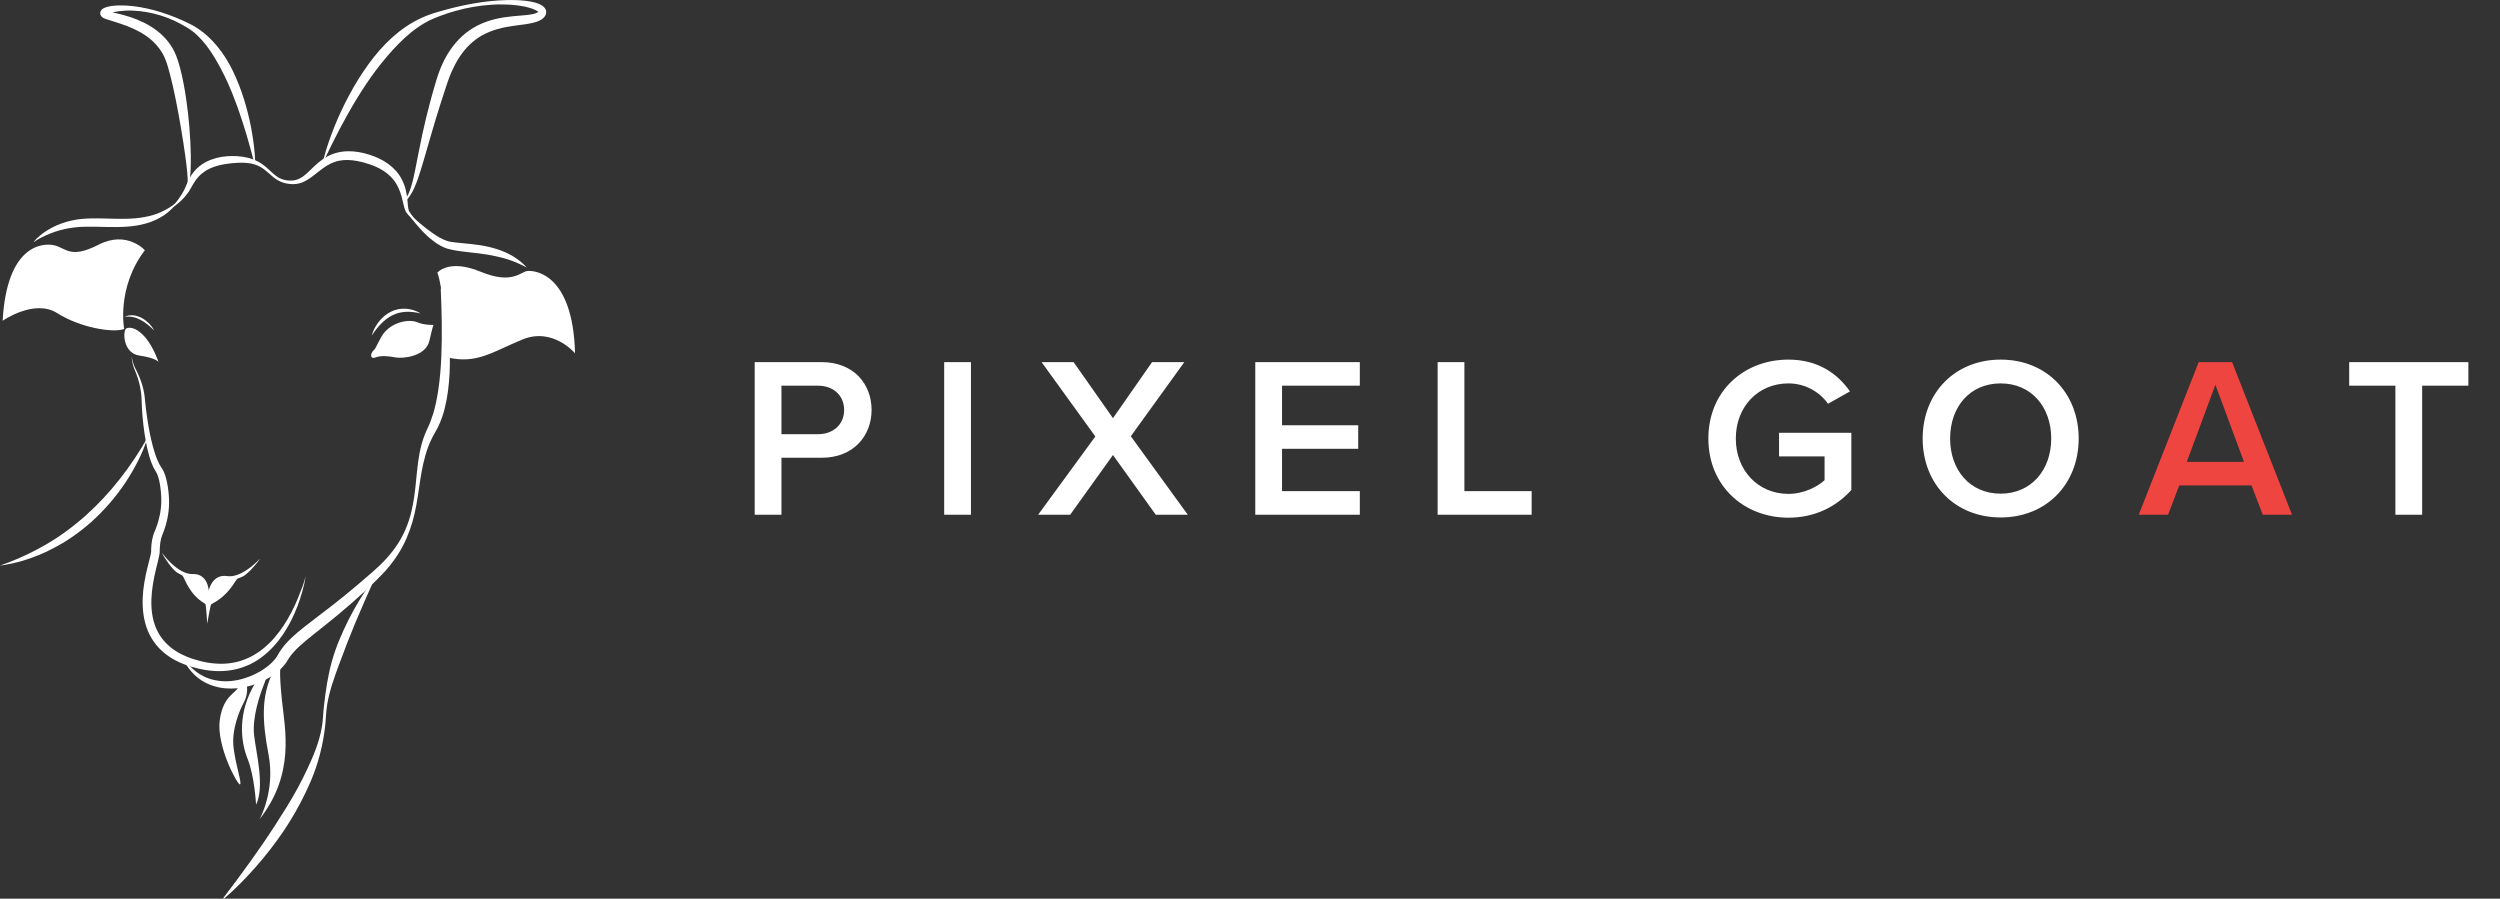 <svg width="153" height="55" viewBox="0 0 153 55" fill="none" xmlns="http://www.w3.org/2000/svg">
<rect x="0" y="0" width="153" height="55" fill="#333333" stroke="none"/>
<path d="M46.187 31.5H47.825V28.014H50.289C52.235 28.014 53.341 26.67 53.341 25.088C53.341 23.506 52.249 22.162 50.289 22.162H46.187V31.5ZM51.661 25.088C51.661 25.984 50.989 26.572 50.065 26.572H47.825V23.604H50.065C50.989 23.604 51.661 24.192 51.661 25.088ZM57.784 31.5H59.422V22.162H57.784V31.5ZM70.731 31.5H72.692L69.206 26.698L72.481 22.162H70.507L68.114 25.592L65.706 22.162H63.745L67.035 26.712L63.535 31.5H65.496L68.114 27.846L70.731 31.5ZM76.823 31.5H83.221V30.058H78.461V27.468H83.123V26.026H78.461V23.604H83.221V22.162H76.823V31.5ZM87.983 31.5H93.737V30.058H89.621V22.162H87.983V31.5ZM104.552 26.838C104.552 29.764 106.75 31.682 109.452 31.682C111.076 31.682 112.378 31.01 113.302 29.988V26.488H108.878V27.93H111.664V29.386C111.244 29.778 110.404 30.226 109.452 30.226C107.604 30.226 106.232 28.798 106.232 26.838C106.232 24.878 107.604 23.464 109.452 23.464C110.502 23.464 111.384 24.01 111.874 24.71L113.218 23.954C112.462 22.876 111.272 22.008 109.452 22.008C106.75 22.008 104.552 23.912 104.552 26.838ZM117.667 26.838C117.667 29.624 119.641 31.668 122.441 31.668C125.241 31.668 127.215 29.624 127.215 26.838C127.215 24.052 125.241 22.008 122.441 22.008C119.641 22.008 117.667 24.052 117.667 26.838ZM125.535 26.838C125.535 28.756 124.317 30.212 122.441 30.212C120.551 30.212 119.347 28.756 119.347 26.838C119.347 24.906 120.551 23.464 122.441 23.464C124.317 23.464 125.535 24.906 125.535 26.838ZM146.598 31.5H148.236V23.604H151.064V22.162H143.77V23.604H146.598V31.5Z" fill="white"/>
<path d="M138.48 31.5H140.272L136.604 22.162H134.56L130.892 31.5H132.684L133.37 29.708H137.794L138.48 31.5ZM135.582 23.548L137.332 28.266H133.832L135.582 23.548Z" fill="#EE4540"/>
<path d="M27.048 17.658C27.207 18.336 27.314 19.027 27.397 19.719C27.438 20.065 27.47 20.415 27.49 20.764C27.514 21.113 27.528 21.462 27.532 21.812C27.542 22.514 27.511 23.216 27.418 23.922C27.373 24.275 27.307 24.624 27.221 24.973L27.152 25.233C27.124 25.319 27.097 25.406 27.069 25.489L27.048 25.554L27.024 25.617L26.976 25.745C26.959 25.786 26.945 25.828 26.924 25.873L26.869 25.997L26.814 26.122C26.796 26.163 26.772 26.205 26.748 26.243L26.682 26.364L26.62 26.478C26.579 26.55 26.537 26.62 26.499 26.696C26.461 26.768 26.423 26.845 26.389 26.917C26.244 27.218 26.13 27.533 26.037 27.858C25.847 28.508 25.743 29.197 25.643 29.881C25.543 30.57 25.439 31.262 25.242 31.936C25.046 32.611 24.77 33.271 24.39 33.87C24.3 34.022 24.193 34.167 24.093 34.312C24.041 34.385 23.986 34.454 23.93 34.523L23.848 34.63L23.761 34.731L23.589 34.935L23.406 35.129L23.312 35.225C23.281 35.257 23.25 35.288 23.219 35.319L23.036 35.506C22.543 35.997 22.028 36.471 21.503 36.927C20.979 37.387 20.44 37.83 19.898 38.262L19.09 38.906C18.955 39.013 18.824 39.12 18.696 39.227C18.569 39.335 18.444 39.445 18.32 39.556C18.199 39.667 18.085 39.781 17.978 39.902C17.871 40.02 17.774 40.144 17.688 40.272L17.657 40.32L17.626 40.369L17.557 40.48L17.515 40.545L17.495 40.576L17.471 40.608L17.377 40.729C17.25 40.881 17.108 41.012 16.963 41.133C16.373 41.607 15.689 41.905 14.971 42.053C14.612 42.129 14.242 42.154 13.876 42.129L13.738 42.119C13.693 42.116 13.649 42.109 13.6 42.102C13.555 42.095 13.51 42.091 13.466 42.081L13.331 42.053C13.151 42.015 12.975 41.956 12.806 41.887C12.468 41.752 12.16 41.545 11.898 41.296C11.639 41.047 11.428 40.756 11.263 40.448L11.318 40.414C11.529 40.687 11.767 40.933 12.036 41.13C12.305 41.327 12.602 41.479 12.916 41.569C13.075 41.614 13.234 41.649 13.396 41.666L13.517 41.68C13.559 41.683 13.6 41.683 13.638 41.687C13.68 41.687 13.717 41.694 13.759 41.694H13.88C14.204 41.687 14.529 41.635 14.843 41.545C15.157 41.455 15.461 41.334 15.748 41.185C16.034 41.036 16.304 40.85 16.538 40.645C16.652 40.538 16.759 40.428 16.853 40.313L16.915 40.224L16.932 40.203L16.946 40.179L16.973 40.134L16.987 40.113C16.991 40.106 16.998 40.099 17.001 40.089L17.036 40.026L17.07 39.964L17.108 39.902C17.212 39.739 17.326 39.587 17.446 39.445C17.567 39.303 17.698 39.172 17.826 39.047C18.089 38.798 18.361 38.574 18.638 38.356C18.914 38.138 19.187 37.927 19.463 37.719C20.012 37.301 20.557 36.886 21.092 36.45C21.628 36.017 22.145 35.568 22.667 35.118L22.86 34.949C22.891 34.921 22.926 34.893 22.957 34.862L23.05 34.776L23.236 34.606L23.416 34.426L23.506 34.337L23.592 34.243L23.761 34.056C23.868 33.925 23.979 33.8 24.079 33.662C24.183 33.527 24.276 33.385 24.369 33.247L24.5 33.029C24.521 32.995 24.542 32.956 24.562 32.918L24.621 32.808C24.642 32.77 24.663 32.732 24.68 32.694L24.735 32.579C24.77 32.503 24.808 32.427 24.839 32.348C24.904 32.192 24.963 32.029 25.018 31.87C25.232 31.22 25.343 30.539 25.419 29.854C25.498 29.166 25.54 28.47 25.671 27.771C25.736 27.422 25.823 27.076 25.947 26.734C25.978 26.651 26.012 26.564 26.047 26.481C26.081 26.398 26.123 26.315 26.157 26.232L26.185 26.17L26.209 26.115L26.261 26.004C26.296 25.931 26.323 25.855 26.354 25.776C26.472 25.468 26.568 25.153 26.641 24.825C26.651 24.783 26.662 24.745 26.669 24.703L26.696 24.579C26.713 24.496 26.731 24.416 26.744 24.333L26.789 24.084L26.827 23.835C26.876 23.5 26.917 23.164 26.945 22.822C26.952 22.735 26.959 22.652 26.965 22.566C26.972 22.479 26.979 22.396 26.983 22.31C26.993 22.14 27.003 21.968 27.01 21.798C27.066 20.428 27.035 19.048 26.972 17.661L27.048 17.658Z" fill="white"/>
<path d="M22.853 21.453C22.653 21.653 22.642 22.002 22.981 21.875C23.319 21.747 23.785 21.791 24.206 21.875C24.628 21.957 26.057 21.829 26.278 20.858C26.489 19.927 26.53 19.886 26.53 19.886C26.53 19.886 25.988 19.913 25.515 19.716C25.007 19.505 23.823 19.716 23.319 20.647C22.912 21.394 23.022 21.283 22.853 21.453Z" fill="white"/>
<path d="M22.75 20.539C22.829 20.235 22.981 19.954 23.174 19.702C23.271 19.577 23.381 19.46 23.506 19.356C23.537 19.332 23.568 19.304 23.599 19.28L23.699 19.211L23.803 19.145C23.837 19.124 23.875 19.107 23.91 19.086C23.944 19.066 23.982 19.052 24.02 19.034L24.075 19.01L24.134 18.989C24.21 18.962 24.289 18.945 24.369 18.924C24.528 18.893 24.693 18.886 24.852 18.893C25.173 18.92 25.481 19.021 25.746 19.18C25.443 19.114 25.142 19.069 24.849 19.083C24.704 19.093 24.559 19.11 24.417 19.145C24.279 19.183 24.141 19.232 24.013 19.297C23.754 19.425 23.523 19.609 23.312 19.823C23.105 20.041 22.919 20.28 22.75 20.539Z" fill="white"/>
<path d="M27.376 21.874C29.192 22.296 30.125 21.535 31.982 20.774C33.843 20.013 35.193 21.622 35.193 21.622C35.065 16.71 32.7 16.54 32.279 16.585C31.858 16.627 31.35 17.433 29.406 16.627C27.463 15.821 26.765 16.689 26.765 16.689C26.765 16.689 27.145 17.409 27.376 21.75V21.874Z" fill="white"/>
<path d="M24.925 12.971C25.18 13.213 25.436 13.445 25.698 13.666C25.961 13.891 26.23 14.102 26.51 14.292C26.648 14.389 26.789 14.475 26.934 14.555C27.079 14.634 27.228 14.7 27.373 14.749C27.411 14.759 27.445 14.769 27.483 14.78C27.521 14.79 27.556 14.793 27.597 14.8C27.639 14.807 27.677 14.811 27.718 14.818C27.759 14.825 27.801 14.828 27.842 14.835C28.008 14.852 28.177 14.87 28.35 14.887C28.523 14.901 28.695 14.921 28.868 14.939C29.04 14.96 29.216 14.98 29.393 15.008C29.741 15.063 30.093 15.143 30.435 15.254C30.777 15.364 31.108 15.509 31.416 15.696C31.723 15.883 32.003 16.108 32.238 16.371C31.923 16.208 31.613 16.063 31.295 15.949C30.977 15.835 30.653 15.745 30.321 15.676C30.156 15.641 29.99 15.61 29.824 15.582C29.658 15.558 29.489 15.53 29.32 15.509C29.151 15.489 28.982 15.468 28.812 15.451C28.643 15.43 28.471 15.413 28.295 15.389C28.122 15.368 27.946 15.344 27.77 15.309C27.68 15.292 27.594 15.274 27.504 15.25C27.462 15.24 27.411 15.226 27.362 15.212C27.314 15.198 27.269 15.181 27.224 15.164C26.865 15.018 26.572 14.8 26.296 14.569C26.023 14.334 25.778 14.081 25.55 13.811C25.322 13.548 25.111 13.265 24.925 12.971Z" fill="white"/>
<path d="M8.866 15.313C8.866 15.313 7.768 14.085 6.035 14.974C4.302 15.863 4.05 15.185 3.332 15.015C2.614 14.846 0.418 14.974 0.162 19.63C0.162 19.63 2.106 18.274 3.501 19.163C4.896 20.052 6.922 20.39 7.599 20.134C7.599 20.138 7.112 17.62 8.866 15.313Z" fill="white"/>
<path d="M9.702 22.154C9.702 22.154 9.408 21.272 8.918 20.681C8.428 20.093 7.989 19.992 7.744 20.093C7.499 20.189 7.499 21.614 8.528 21.76C9.557 21.909 9.702 22.154 9.702 22.154Z" fill="white"/>
<path d="M9.433 20.221C9.305 20.096 9.177 19.975 9.039 19.868C8.905 19.758 8.763 19.661 8.611 19.581C8.459 19.502 8.304 19.436 8.138 19.405C7.972 19.37 7.8 19.367 7.62 19.387C7.703 19.349 7.789 19.322 7.879 19.308C7.969 19.294 8.062 19.287 8.155 19.297C8.338 19.315 8.518 19.374 8.68 19.46C8.842 19.55 8.987 19.661 9.115 19.789C9.239 19.917 9.353 20.062 9.433 20.221Z" fill="white"/>
<path d="M18.713 35.249C18.61 35.879 18.43 36.495 18.206 37.097C18.092 37.398 17.961 37.691 17.816 37.979C17.743 38.124 17.667 38.266 17.584 38.404C17.505 38.542 17.419 38.681 17.329 38.816C16.966 39.352 16.524 39.846 15.989 40.237L15.889 40.31L15.786 40.379C15.717 40.428 15.644 40.466 15.575 40.511C15.502 40.549 15.43 40.593 15.354 40.628L15.24 40.684L15.126 40.732C14.819 40.863 14.494 40.957 14.166 41.012C13.507 41.123 12.827 41.074 12.188 40.929C11.867 40.856 11.549 40.763 11.239 40.642C11.159 40.614 11.083 40.576 11.007 40.545C10.931 40.511 10.855 40.472 10.779 40.434L10.669 40.376L10.614 40.344L10.558 40.313L10.451 40.248L10.344 40.178L10.293 40.144L10.241 40.106L10.137 40.03C10.072 39.974 10.002 39.922 9.94 39.864C9.875 39.808 9.816 39.746 9.754 39.684C9.723 39.653 9.695 39.622 9.668 39.59C9.636 39.559 9.609 39.525 9.585 39.494C9.529 39.428 9.478 39.359 9.426 39.289C9.378 39.217 9.329 39.148 9.284 39.072C9.195 38.923 9.115 38.771 9.05 38.612C8.918 38.293 8.832 37.961 8.784 37.626C8.735 37.29 8.722 36.955 8.732 36.623C8.756 35.959 8.88 35.312 9.036 34.686L9.153 34.222C9.174 34.146 9.191 34.07 9.208 33.997C9.226 33.925 9.243 33.849 9.246 33.793C9.246 33.786 9.25 33.779 9.25 33.773C9.25 33.769 9.25 33.762 9.25 33.759V33.7C9.25 33.658 9.253 33.617 9.253 33.575C9.257 33.492 9.264 33.406 9.27 33.323C9.288 33.154 9.315 32.98 9.364 32.811C9.388 32.724 9.415 32.638 9.453 32.555C9.485 32.482 9.512 32.413 9.54 32.341C9.595 32.199 9.643 32.053 9.685 31.908C9.726 31.763 9.761 31.614 9.792 31.465C9.819 31.317 9.84 31.168 9.854 31.016C9.868 30.867 9.875 30.715 9.871 30.563C9.871 30.487 9.868 30.41 9.864 30.338C9.861 30.262 9.854 30.182 9.847 30.106C9.819 29.798 9.775 29.494 9.692 29.214C9.671 29.145 9.647 29.075 9.619 29.013C9.605 28.982 9.592 28.951 9.574 28.923C9.567 28.909 9.557 28.895 9.55 28.882L9.536 28.861L9.519 28.833C9.422 28.681 9.35 28.525 9.288 28.37C9.167 28.058 9.081 27.744 9.008 27.425C8.87 26.793 8.784 26.156 8.725 25.516C8.697 25.198 8.68 24.876 8.67 24.555C8.666 24.475 8.666 24.395 8.659 24.319C8.656 24.243 8.649 24.164 8.639 24.088C8.621 23.932 8.597 23.78 8.563 23.624C8.497 23.316 8.4 23.015 8.28 22.725C8.248 22.652 8.217 22.58 8.19 22.5C8.162 22.424 8.141 22.348 8.121 22.268C8.083 22.113 8.062 21.953 8.059 21.794C8.079 21.953 8.114 22.109 8.162 22.258C8.186 22.334 8.214 22.407 8.248 22.479C8.28 22.552 8.318 22.618 8.356 22.69C8.501 22.977 8.621 23.275 8.711 23.586C8.756 23.742 8.794 23.901 8.822 24.06C8.835 24.14 8.846 24.219 8.856 24.302C8.867 24.382 8.873 24.465 8.88 24.541C8.911 24.856 8.946 25.17 8.994 25.482C9.084 26.108 9.195 26.73 9.36 27.336C9.443 27.637 9.536 27.934 9.657 28.211C9.719 28.349 9.785 28.48 9.864 28.595L9.899 28.646C9.913 28.667 9.926 28.688 9.937 28.705C9.961 28.747 9.982 28.785 10.002 28.826C10.044 28.909 10.075 28.989 10.103 29.072C10.213 29.401 10.268 29.726 10.306 30.051C10.317 30.134 10.323 30.213 10.33 30.296C10.337 30.379 10.344 30.462 10.344 30.549C10.351 30.715 10.348 30.884 10.337 31.05C10.327 31.216 10.306 31.383 10.279 31.549C10.251 31.715 10.213 31.877 10.172 32.036C10.13 32.199 10.078 32.358 10.02 32.514C9.992 32.59 9.961 32.669 9.93 32.745C9.906 32.808 9.885 32.873 9.864 32.943C9.83 33.077 9.806 33.223 9.792 33.368C9.785 33.441 9.781 33.517 9.778 33.589C9.778 33.627 9.775 33.665 9.775 33.703V33.762L9.771 33.807C9.771 33.821 9.768 33.835 9.768 33.849C9.757 33.949 9.737 34.032 9.719 34.115C9.702 34.198 9.681 34.274 9.664 34.354L9.55 34.817C9.402 35.426 9.291 36.038 9.267 36.647C9.243 37.256 9.312 37.861 9.536 38.404C9.592 38.539 9.657 38.67 9.73 38.795C9.764 38.857 9.806 38.919 9.847 38.978C9.892 39.037 9.933 39.096 9.978 39.151C10.002 39.179 10.023 39.206 10.047 39.234C10.072 39.262 10.096 39.289 10.12 39.317C10.172 39.369 10.22 39.421 10.275 39.469C10.327 39.521 10.386 39.566 10.441 39.615L10.527 39.68L10.572 39.715L10.617 39.746L10.707 39.808L10.8 39.867L10.848 39.898L10.897 39.926L10.993 39.981C11.059 40.016 11.125 40.05 11.194 40.082C11.263 40.113 11.328 40.147 11.401 40.175C11.68 40.293 11.97 40.386 12.271 40.459C12.568 40.535 12.868 40.587 13.172 40.607C13.472 40.632 13.776 40.628 14.077 40.587C14.674 40.511 15.251 40.289 15.758 39.95L15.806 39.919L15.855 39.885L15.948 39.819C16.007 39.77 16.072 39.725 16.131 39.677C16.252 39.58 16.362 39.476 16.476 39.369C16.587 39.262 16.694 39.148 16.794 39.03C16.894 38.913 16.994 38.791 17.087 38.667C17.464 38.169 17.778 37.619 18.044 37.045C18.178 36.758 18.296 36.464 18.406 36.166C18.534 35.862 18.631 35.561 18.713 35.249Z" fill="white"/>
<path d="M13.9 35.257C12.979 35.115 12.775 36.135 12.775 36.135C12.775 36.135 12.723 35.097 11.791 35.132C10.859 35.163 9.916 33.835 9.916 33.835C10.027 34.105 10.537 34.838 10.824 35.032C11.111 35.225 11.142 35.122 11.27 35.409C11.846 36.706 12.543 36.889 12.578 36.979C12.616 37.069 12.682 38.172 12.682 38.172C12.682 38.172 12.868 37.086 12.916 37C12.965 36.913 13.707 36.706 14.391 35.596C14.556 35.329 14.57 35.429 14.874 35.274C15.178 35.115 15.765 34.447 15.906 34.195C15.906 34.191 14.826 35.398 13.9 35.257Z" fill="white"/>
<path d="M2.044 14.825C2.168 14.666 2.317 14.527 2.472 14.396C2.627 14.268 2.797 14.15 2.973 14.047C3.325 13.839 3.708 13.677 4.105 13.566C4.305 13.511 4.506 13.469 4.713 13.434C4.765 13.427 4.816 13.421 4.868 13.414L5.024 13.396C5.127 13.386 5.227 13.379 5.331 13.376C5.738 13.355 6.139 13.365 6.536 13.376C7.327 13.396 8.103 13.424 8.856 13.282C9.232 13.213 9.598 13.102 9.944 12.936C10.292 12.77 10.62 12.549 10.928 12.296C10.696 12.625 10.406 12.915 10.068 13.151C9.73 13.386 9.346 13.559 8.946 13.673C8.549 13.787 8.138 13.849 7.73 13.874C7.323 13.901 6.919 13.898 6.522 13.891C6.125 13.884 5.731 13.87 5.345 13.874C5.248 13.877 5.151 13.877 5.055 13.881L4.913 13.887C4.865 13.891 4.82 13.894 4.772 13.898C4.582 13.912 4.392 13.939 4.205 13.97C3.829 14.04 3.456 14.14 3.097 14.282C2.728 14.431 2.375 14.6 2.044 14.825Z" fill="white"/>
<path d="M9.039 26.748C9.005 26.872 8.963 26.997 8.918 27.121C8.873 27.242 8.825 27.367 8.777 27.488C8.677 27.73 8.57 27.968 8.452 28.2C8.217 28.667 7.951 29.12 7.661 29.556C7.078 30.428 6.381 31.227 5.597 31.936C5.397 32.109 5.2 32.282 4.989 32.441C4.782 32.607 4.564 32.756 4.35 32.908L4.019 33.122L3.936 33.174C3.908 33.191 3.881 33.209 3.853 33.226L3.681 33.323L3.508 33.42C3.449 33.451 3.394 33.486 3.335 33.513L2.983 33.693L2.897 33.738L2.807 33.779L2.627 33.859L2.448 33.939C2.417 33.952 2.389 33.966 2.358 33.977L2.265 34.011L1.896 34.15L1.802 34.184L1.709 34.215L1.523 34.274L1.336 34.333L1.243 34.361C1.212 34.371 1.181 34.378 1.146 34.385C1.019 34.416 0.894 34.447 0.766 34.478C0.639 34.509 0.511 34.533 0.383 34.554C0.255 34.575 0.128 34.599 0 34.617C0.121 34.568 0.242 34.523 0.363 34.478L0.546 34.413L0.59 34.395L0.635 34.378L0.725 34.34C0.842 34.288 0.963 34.243 1.081 34.195C1.112 34.181 1.139 34.17 1.17 34.157L1.257 34.115L1.433 34.035L1.609 33.956L1.695 33.918L1.782 33.873L2.123 33.7L2.21 33.658L2.293 33.614L2.462 33.52L2.631 33.427L2.714 33.382L2.797 33.333L3.125 33.136C3.18 33.105 3.232 33.07 3.287 33.036L3.446 32.932L3.605 32.828C3.656 32.794 3.708 32.756 3.76 32.721L4.071 32.503C4.271 32.347 4.478 32.202 4.671 32.036C4.872 31.881 5.062 31.711 5.252 31.545C6.004 30.867 6.702 30.12 7.333 29.314C7.651 28.913 7.948 28.498 8.235 28.069C8.518 27.643 8.79 27.204 9.039 26.748Z" fill="white"/>
<path d="M22.85 35.581C22.48 36.415 22.111 37.242 21.762 38.075C21.589 38.49 21.42 38.909 21.258 39.327L20.782 40.586C20.626 41.008 20.467 41.427 20.333 41.859C20.198 42.288 20.084 42.727 20.015 43.174C20.001 43.284 19.984 43.398 19.974 43.509C19.963 43.62 19.956 43.734 19.946 43.845C19.939 43.959 19.929 44.073 19.922 44.187C19.918 44.215 19.918 44.246 19.915 44.274L19.904 44.36L19.887 44.533C19.832 44.99 19.753 45.446 19.645 45.896C19.438 46.799 19.11 47.667 18.706 48.497C18.506 48.912 18.292 49.32 18.064 49.721C17.836 50.123 17.591 50.51 17.336 50.891C16.818 51.648 16.255 52.374 15.647 53.063C15.344 53.405 15.033 53.744 14.712 54.066C14.391 54.391 14.056 54.702 13.707 55L13.665 54.958C14.77 53.509 15.837 52.053 16.814 50.541C17.059 50.164 17.301 49.784 17.536 49.403C17.771 49.019 17.999 48.635 18.213 48.241C18.43 47.847 18.624 47.445 18.817 47.041C18.914 46.84 19.003 46.633 19.093 46.428L19.221 46.117C19.262 46.013 19.3 45.906 19.342 45.802C19.494 45.38 19.621 44.948 19.694 44.505L19.721 44.339C19.732 44.284 19.739 44.229 19.742 44.173C19.753 44.063 19.763 43.952 19.773 43.838L19.797 43.495C19.811 43.381 19.818 43.267 19.832 43.153C19.884 42.696 19.942 42.243 20.022 41.787C20.101 41.334 20.195 40.88 20.322 40.438C20.447 39.995 20.602 39.559 20.778 39.137C20.954 38.712 21.148 38.297 21.355 37.885C21.562 37.477 21.786 37.076 22.024 36.685C22.266 36.294 22.518 35.913 22.805 35.554L22.85 35.581Z" fill="white"/>
<path d="M10.576 12.625C10.641 12.549 10.707 12.469 10.769 12.39C10.831 12.31 10.893 12.23 10.952 12.147C11.069 11.985 11.176 11.815 11.263 11.642L11.294 11.577L11.325 11.511C11.346 11.47 11.363 11.421 11.384 11.373C11.422 11.279 11.463 11.182 11.508 11.086C11.601 10.892 11.712 10.702 11.853 10.529C11.922 10.442 11.998 10.359 12.081 10.283C12.164 10.207 12.25 10.138 12.343 10.072C12.526 9.944 12.727 9.844 12.934 9.768C13.345 9.612 13.776 9.553 14.201 9.55C14.412 9.55 14.626 9.557 14.836 9.591C15.047 9.622 15.258 9.667 15.461 9.744C15.665 9.816 15.858 9.916 16.034 10.037C16.121 10.096 16.207 10.162 16.286 10.231C16.366 10.3 16.442 10.37 16.518 10.439C16.666 10.577 16.815 10.716 16.977 10.823C17.139 10.93 17.322 10.999 17.512 11.03C17.609 11.047 17.705 11.051 17.802 11.051C17.899 11.051 17.992 11.041 18.082 11.02C18.261 10.975 18.427 10.888 18.579 10.774C18.731 10.66 18.876 10.525 19.017 10.383C19.163 10.245 19.311 10.096 19.473 9.961C19.636 9.823 19.815 9.695 20.008 9.588C20.202 9.481 20.416 9.398 20.633 9.342C20.851 9.287 21.075 9.259 21.296 9.256C21.517 9.252 21.738 9.27 21.952 9.308C22.059 9.325 22.166 9.349 22.27 9.373C22.373 9.401 22.477 9.429 22.581 9.46C22.684 9.491 22.784 9.526 22.884 9.564C22.985 9.602 23.085 9.643 23.185 9.692C23.382 9.785 23.572 9.896 23.751 10.024C23.931 10.155 24.096 10.304 24.245 10.47C24.393 10.639 24.517 10.826 24.614 11.023C24.711 11.22 24.787 11.428 24.835 11.639C24.884 11.85 24.918 12.057 24.935 12.265L24.963 12.569C24.973 12.666 24.984 12.767 25.008 12.85C25.015 12.87 25.022 12.891 25.029 12.908L25.035 12.922C25.039 12.926 25.039 12.929 25.042 12.936L25.063 12.967C25.091 13.009 25.118 13.05 25.149 13.092C25.208 13.175 25.267 13.254 25.329 13.334C25.453 13.493 25.584 13.649 25.723 13.797L25.688 13.835C25.529 13.704 25.377 13.566 25.232 13.42C25.16 13.348 25.091 13.272 25.022 13.192C24.987 13.154 24.953 13.113 24.922 13.074L24.897 13.043C24.89 13.033 24.877 13.019 24.87 13.005C24.852 12.978 24.835 12.953 24.825 12.926C24.773 12.819 24.745 12.715 24.721 12.614L24.649 12.313C24.625 12.217 24.6 12.12 24.576 12.023C24.549 11.93 24.521 11.836 24.486 11.743C24.421 11.563 24.338 11.39 24.241 11.231C24.145 11.072 24.027 10.927 23.896 10.795C23.634 10.536 23.313 10.335 22.96 10.186C22.788 10.11 22.605 10.048 22.418 9.993C22.373 9.979 22.325 9.965 22.28 9.951L22.139 9.916C22.045 9.892 21.952 9.871 21.859 9.854C21.486 9.785 21.106 9.764 20.751 9.837C20.571 9.871 20.398 9.934 20.233 10.013C20.067 10.093 19.905 10.197 19.749 10.311C19.432 10.536 19.131 10.823 18.752 11.041C18.562 11.148 18.351 11.234 18.127 11.258C18.016 11.272 17.906 11.276 17.795 11.265C17.688 11.255 17.581 11.241 17.478 11.217C17.267 11.169 17.067 11.079 16.891 10.961C16.715 10.843 16.563 10.698 16.411 10.567C16.259 10.432 16.103 10.311 15.931 10.214C15.845 10.165 15.758 10.127 15.668 10.093C15.579 10.062 15.485 10.034 15.389 10.013C15.009 9.934 14.619 9.951 14.225 9.986C13.835 10.024 13.452 10.086 13.096 10.21C12.741 10.335 12.419 10.525 12.167 10.799C12.04 10.933 11.929 11.089 11.829 11.255C11.777 11.338 11.729 11.425 11.681 11.514C11.656 11.559 11.632 11.604 11.601 11.649L11.56 11.719L11.515 11.784C11.39 11.961 11.252 12.12 11.101 12.265C10.949 12.41 10.79 12.542 10.621 12.659L10.576 12.625Z" fill="white"/>
<path d="M15.554 9.941C15.261 8.806 14.94 7.689 14.553 6.603C14.36 6.06 14.146 5.524 13.911 5.005C13.672 4.486 13.41 3.981 13.117 3.497C12.968 3.255 12.813 3.023 12.64 2.798C12.471 2.573 12.284 2.362 12.081 2.169C11.981 2.072 11.87 1.982 11.76 1.895C11.704 1.854 11.646 1.809 11.587 1.774L11.497 1.716L11.404 1.66C11.159 1.512 10.903 1.377 10.641 1.256C10.116 1.017 9.56 0.844 8.994 0.744C8.853 0.719 8.711 0.699 8.566 0.681C8.424 0.668 8.279 0.657 8.138 0.65C7.851 0.636 7.568 0.65 7.288 0.685C7.15 0.702 7.012 0.73 6.881 0.761C6.815 0.778 6.753 0.799 6.695 0.82C6.667 0.83 6.636 0.844 6.612 0.854C6.588 0.868 6.567 0.879 6.553 0.889V0.899C6.553 0.899 6.553 0.899 6.553 0.903H6.557C6.557 0.903 6.563 0.896 6.567 0.889C6.567 0.889 6.57 0.885 6.57 0.882C6.574 0.879 6.574 0.875 6.577 0.872C6.577 0.868 6.581 0.865 6.581 0.861C6.581 0.858 6.584 0.851 6.588 0.847C6.591 0.837 6.591 0.827 6.591 0.813C6.591 0.799 6.591 0.785 6.588 0.771C6.588 0.761 6.584 0.747 6.577 0.737C6.574 0.73 6.574 0.726 6.57 0.723C6.567 0.719 6.567 0.716 6.563 0.713C6.56 0.709 6.56 0.706 6.557 0.702C6.553 0.699 6.553 0.699 6.553 0.695C6.55 0.692 6.546 0.688 6.543 0.685C6.539 0.681 6.539 0.681 6.536 0.678H6.539C6.543 0.678 6.546 0.681 6.55 0.681L6.584 0.688L6.684 0.713C6.822 0.744 6.964 0.775 7.109 0.809C7.686 0.937 8.269 1.117 8.825 1.394C9.101 1.532 9.37 1.695 9.619 1.889C9.868 2.082 10.099 2.307 10.299 2.563C10.496 2.819 10.662 3.103 10.779 3.404C10.807 3.48 10.838 3.556 10.862 3.628C10.886 3.701 10.907 3.774 10.931 3.846L10.993 4.064C11.014 4.137 11.031 4.209 11.052 4.282C11.197 4.863 11.304 5.448 11.39 6.032C11.477 6.617 11.542 7.201 11.591 7.789C11.639 8.377 11.67 8.965 11.677 9.553C11.68 9.847 11.677 10.145 11.663 10.439C11.66 10.512 11.656 10.588 11.649 10.66C11.646 10.733 11.635 10.809 11.629 10.882C11.618 10.954 11.611 11.03 11.594 11.103C11.58 11.176 11.563 11.252 11.535 11.324L11.473 11.304C11.497 11.169 11.487 11.02 11.483 10.878C11.477 10.733 11.463 10.588 11.449 10.446C11.421 10.155 11.383 9.868 11.345 9.581C11.266 9.004 11.176 8.429 11.079 7.855C10.983 7.281 10.879 6.71 10.765 6.143C10.651 5.576 10.527 5.012 10.379 4.462C10.358 4.393 10.341 4.324 10.323 4.258L10.265 4.054C10.244 3.985 10.223 3.919 10.203 3.853C10.192 3.819 10.178 3.791 10.168 3.76L10.133 3.666C10.04 3.421 9.913 3.193 9.757 2.982C9.602 2.771 9.422 2.577 9.215 2.404C9.008 2.231 8.783 2.079 8.542 1.947C8.3 1.816 8.048 1.698 7.786 1.598C7.523 1.498 7.254 1.408 6.978 1.321C6.84 1.276 6.702 1.235 6.557 1.19C6.522 1.179 6.484 1.166 6.446 1.152L6.432 1.145L6.415 1.138C6.401 1.135 6.391 1.128 6.377 1.124L6.339 1.103C6.325 1.096 6.308 1.086 6.294 1.076C6.277 1.062 6.26 1.052 6.242 1.038C6.232 1.027 6.222 1.02 6.215 1.01C6.211 1.003 6.208 1 6.201 0.993C6.197 0.986 6.191 0.979 6.187 0.972C6.184 0.965 6.177 0.958 6.173 0.951C6.17 0.944 6.166 0.937 6.159 0.927C6.153 0.906 6.146 0.885 6.139 0.868C6.135 0.847 6.132 0.823 6.132 0.799C6.132 0.775 6.135 0.758 6.142 0.737C6.146 0.726 6.149 0.716 6.149 0.709C6.153 0.702 6.156 0.695 6.159 0.685C6.166 0.671 6.177 0.654 6.184 0.643C6.197 0.623 6.215 0.602 6.229 0.588L6.249 0.567C6.256 0.56 6.263 0.557 6.27 0.55L6.291 0.536L6.308 0.526C6.356 0.495 6.401 0.474 6.443 0.46C6.484 0.443 6.525 0.432 6.567 0.419C6.646 0.398 6.726 0.38 6.805 0.37C6.96 0.346 7.112 0.336 7.264 0.332C7.872 0.318 8.462 0.401 9.039 0.529C9.616 0.657 10.178 0.841 10.727 1.062C10.862 1.117 11 1.173 11.135 1.235C11.204 1.266 11.269 1.297 11.338 1.328C11.404 1.359 11.473 1.39 11.539 1.425L11.639 1.474L11.739 1.525C11.808 1.56 11.87 1.598 11.936 1.636C12.063 1.716 12.191 1.799 12.312 1.889C12.557 2.068 12.782 2.273 12.992 2.494C13.203 2.712 13.396 2.947 13.572 3.193C13.925 3.684 14.211 4.216 14.446 4.766C14.684 5.313 14.881 5.877 15.043 6.447C15.205 7.018 15.337 7.596 15.433 8.177C15.53 8.758 15.602 9.346 15.62 9.934L15.554 9.941Z" fill="white"/>
<path d="M19.801 9.733C19.888 9.384 19.998 9.045 20.112 8.706C20.229 8.367 20.354 8.032 20.488 7.7C20.758 7.035 21.065 6.385 21.407 5.756C21.576 5.437 21.759 5.13 21.949 4.822C22.142 4.517 22.342 4.216 22.556 3.922C22.981 3.338 23.458 2.781 24 2.293C24.273 2.051 24.559 1.823 24.863 1.619C25.167 1.415 25.488 1.235 25.823 1.083C25.906 1.045 25.992 1.01 26.075 0.976C26.161 0.944 26.244 0.906 26.334 0.879L26.465 0.834L26.593 0.792C26.679 0.765 26.765 0.74 26.852 0.716C27.024 0.668 27.197 0.616 27.369 0.571C27.456 0.547 27.542 0.526 27.628 0.502L27.887 0.439C28.581 0.273 29.286 0.145 30 0.069C30.715 9.90853e-05 31.433 -0.034 32.162 0.049C32.345 0.069 32.528 0.1 32.711 0.149C32.804 0.173 32.897 0.204 32.99 0.242C33.084 0.284 33.18 0.332 33.281 0.422C33.329 0.471 33.381 0.533 33.412 0.63C33.419 0.654 33.425 0.678 33.425 0.706C33.429 0.733 33.429 0.758 33.425 0.785C33.425 0.813 33.419 0.837 33.412 0.861C33.405 0.886 33.394 0.906 33.388 0.927C33.346 1.01 33.298 1.062 33.249 1.107C33.225 1.128 33.201 1.148 33.177 1.166C33.166 1.173 33.153 1.183 33.142 1.19L33.104 1.211L33.028 1.252C33.004 1.266 32.98 1.273 32.956 1.287L32.883 1.318C32.859 1.328 32.835 1.335 32.811 1.342L32.738 1.366C32.714 1.373 32.69 1.38 32.666 1.384C32.618 1.394 32.569 1.408 32.524 1.418C32.338 1.46 32.158 1.484 31.979 1.508L31.454 1.577C31.109 1.626 30.774 1.685 30.453 1.778C30.132 1.868 29.821 1.992 29.534 2.148C29.248 2.304 28.985 2.501 28.751 2.726C28.516 2.951 28.309 3.207 28.126 3.483C27.939 3.756 27.791 4.061 27.649 4.365C27.584 4.521 27.515 4.677 27.459 4.839L27.373 5.081L27.29 5.334C27.18 5.669 27.069 6.005 26.962 6.34C26.748 7.015 26.544 7.689 26.348 8.371L26.051 9.394L25.902 9.906C25.85 10.076 25.799 10.249 25.747 10.418C25.64 10.761 25.526 11.103 25.384 11.435C25.312 11.601 25.229 11.764 25.132 11.919C25.035 12.075 24.918 12.22 24.784 12.338L24.735 12.293C24.846 12.158 24.932 12.006 25.004 11.85C25.077 11.691 25.132 11.529 25.18 11.359C25.232 11.193 25.274 11.02 25.312 10.851C25.35 10.678 25.388 10.508 25.422 10.332L25.629 9.287C25.698 8.938 25.767 8.589 25.843 8.239C25.995 7.54 26.161 6.845 26.348 6.157C26.392 5.984 26.441 5.811 26.489 5.642C26.541 5.469 26.589 5.299 26.641 5.126L26.717 4.87C26.745 4.784 26.776 4.694 26.803 4.607C26.858 4.431 26.931 4.258 27 4.085C27.035 3.999 27.076 3.916 27.117 3.829L27.176 3.701C27.197 3.66 27.221 3.618 27.242 3.577C27.287 3.494 27.331 3.411 27.38 3.331C27.432 3.251 27.48 3.172 27.532 3.092C27.746 2.778 27.991 2.48 28.274 2.221C28.557 1.961 28.878 1.74 29.22 1.564C29.562 1.391 29.924 1.263 30.287 1.173C30.649 1.083 31.019 1.031 31.378 0.996C31.558 0.979 31.737 0.965 31.913 0.948C32.089 0.934 32.262 0.92 32.424 0.896C32.587 0.872 32.742 0.837 32.856 0.782L32.877 0.771C32.883 0.768 32.89 0.765 32.897 0.761C32.911 0.754 32.921 0.747 32.932 0.74C32.949 0.726 32.963 0.713 32.963 0.716C32.963 0.716 32.963 0.72 32.963 0.723C32.959 0.726 32.963 0.73 32.963 0.733C32.963 0.737 32.963 0.744 32.963 0.747C32.963 0.751 32.966 0.754 32.966 0.758C32.973 0.768 32.97 0.758 32.956 0.74C32.942 0.723 32.918 0.706 32.894 0.685C32.866 0.668 32.835 0.647 32.804 0.63C32.738 0.595 32.663 0.564 32.587 0.536C32.431 0.481 32.265 0.436 32.1 0.401C31.765 0.336 31.416 0.294 31.067 0.28C30.891 0.273 30.719 0.27 30.543 0.27C30.366 0.273 30.19 0.28 30.018 0.294C29.317 0.343 28.619 0.464 27.939 0.65C27.597 0.744 27.262 0.851 26.934 0.976C26.852 1.007 26.769 1.038 26.689 1.072L26.569 1.121L26.451 1.173C26.372 1.207 26.296 1.245 26.216 1.283C26.14 1.321 26.064 1.363 25.988 1.408C25.692 1.581 25.408 1.778 25.142 1.996C24.877 2.214 24.621 2.449 24.38 2.695C24.138 2.94 23.903 3.196 23.679 3.462C23.454 3.725 23.237 3.999 23.026 4.275C22.608 4.832 22.218 5.417 21.852 6.015C21.486 6.614 21.141 7.229 20.809 7.855C20.644 8.167 20.485 8.481 20.326 8.8C20.167 9.118 20.012 9.436 19.863 9.758L19.801 9.733Z" fill="white"/>
<path d="M17.17 40.86C17.17 40.86 17.07 41.047 17.253 42.842C17.436 44.634 18.071 47.339 15.889 50.133C15.889 50.133 16.859 48.401 16.435 46.183C16.01 43.966 16.027 42.596 16.666 41.199C16.663 41.199 16.656 40.739 17.17 40.86Z" fill="white"/>
<path d="M16.241 41.24C16.241 41.24 16.369 41.347 16.186 41.804C15.903 42.51 15.426 43.9 15.551 44.993C15.671 46.086 16.217 48.123 15.671 49.248C15.671 49.248 15.582 47.515 15.157 46.453C14.732 45.391 14.498 43.634 15.651 41.749" fill="white"/>
<path d="M15.099 41.918C15.161 42.254 15.116 42.631 14.905 43.025C14.695 43.419 14.146 44.633 14.298 45.789C14.45 46.944 14.812 47.916 14.691 48.006C14.57 48.096 13.238 45.685 13.448 44.077C13.659 42.468 14.567 42.416 14.598 41.963C14.629 41.51 15.099 41.918 15.099 41.918Z" fill="white"/>
</svg>
